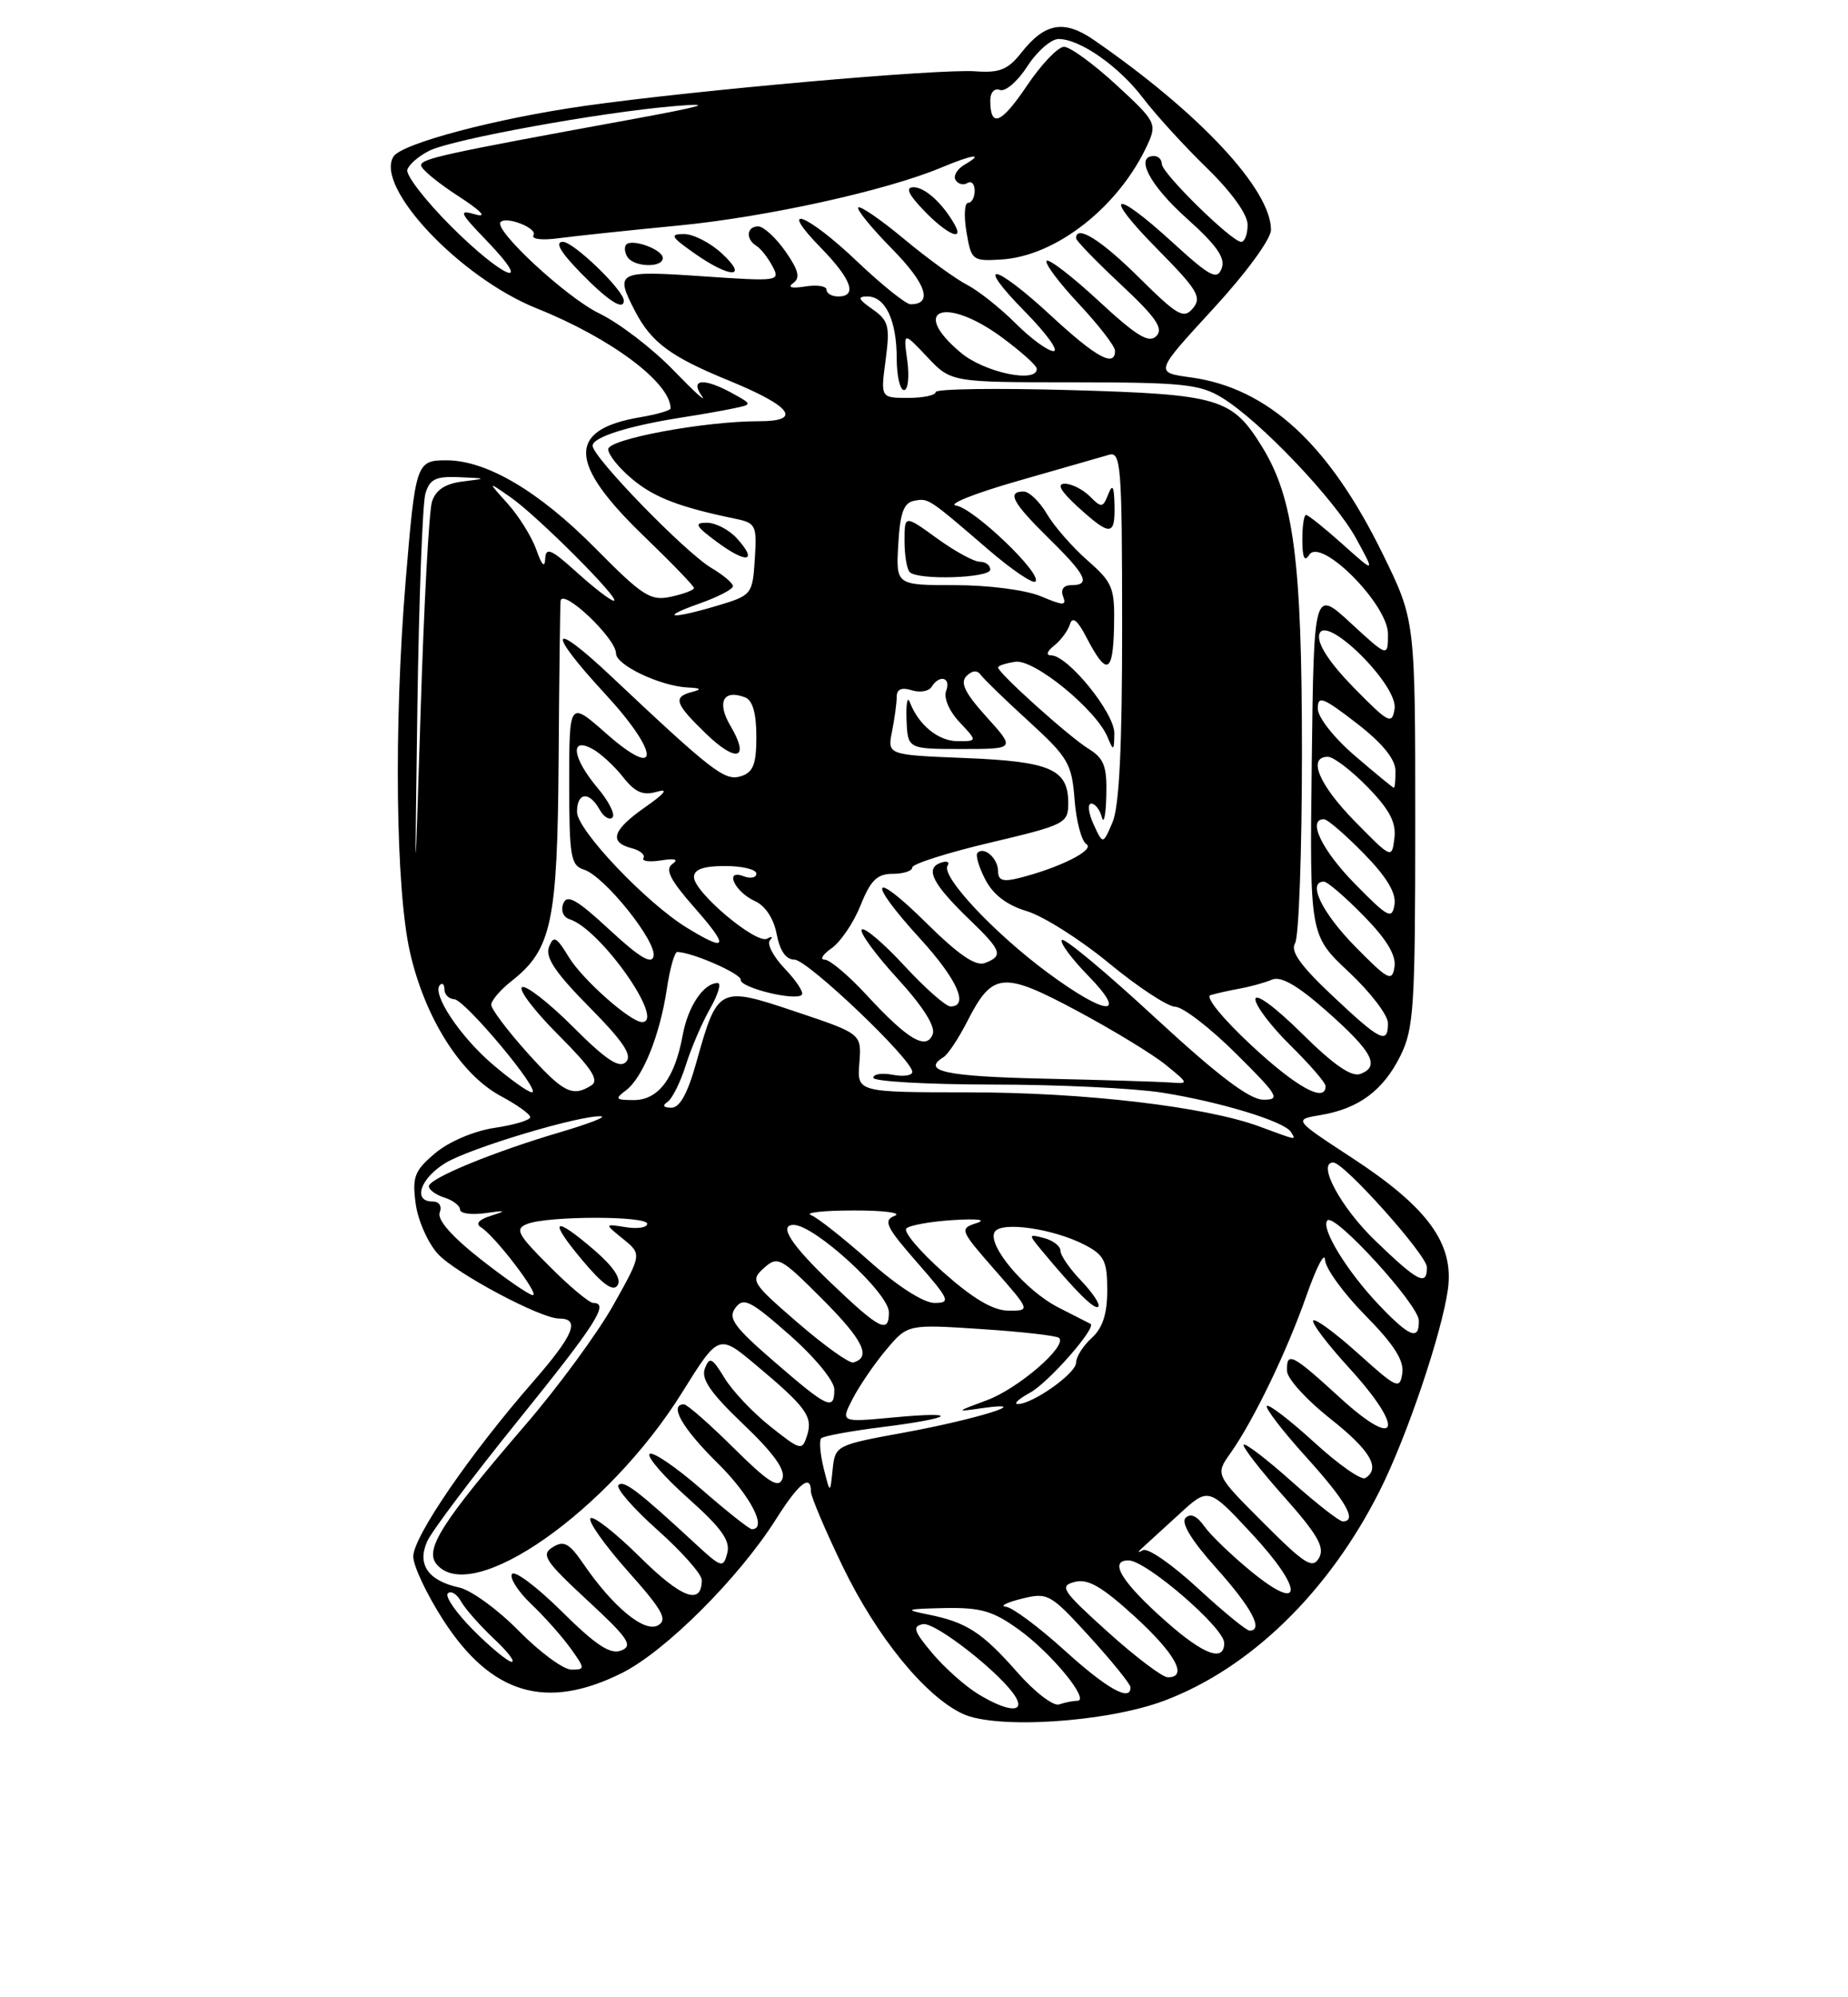 <?xml version="1.0" encoding="UTF-8" standalone="no"?>
<!DOCTYPE svg PUBLIC "-//W3C//DTD SVG 1.1//EN" "http://www.w3.org/Graphics/SVG/1.1/DTD/svg11.dtd" >
<svg xmlns="http://www.w3.org/2000/svg" xmlns:xlink="http://www.w3.org/1999/xlink" version="1.1" viewBox="0 0 237 256">
 <g >
 <path fill="currentColor"
d=" M 149.26 218.00 C 160.34 213.86 170.46 204.01 176.98 191.00 C 180.43 184.14 184.91 170.88 185.69 165.25 C 186.49 159.39 183.11 154.76 173.43 148.43 C 165.89 143.50 165.89 143.50 169.36 142.92 C 174.24 142.11 177.40 139.77 179.60 135.32 C 181.32 131.86 181.50 129.03 181.50 105.50 C 181.50 79.50 181.50 79.50 177.33 71.00 C 170.41 56.89 162.61 49.73 152.71 48.37 C 148.08 47.74 148.08 47.74 155.54 39.63 C 159.80 35.01 163.00 30.64 163.00 29.46 C 163.00 24.28 153.82 14.45 140.25 5.10 C 136.45 2.49 133.99 2.93 130.97 6.77 C 129.27 8.93 128.18 9.37 125.10 9.14 C 120.39 8.80 89.10 11.57 75.00 13.57 C 63.63 15.18 51.49 18.40 50.46 20.07 C 48.04 23.98 59.00 35.59 68.84 39.53 C 78.34 43.33 86.00 49.05 86.00 52.35 C 86.00 52.61 84.24 53.12 82.09 53.48 C 72.72 55.07 72.85 59.35 82.56 68.70 C 86.10 72.11 89.00 75.11 89.00 75.37 C 89.00 75.63 87.68 76.13 86.07 76.48 C 83.43 77.06 82.45 76.44 76.32 70.24 C 69.10 62.95 62.40 59.00 57.25 59.00 C 53.39 59.00 53.28 59.30 52.02 74.51 C 50.49 92.98 50.74 113.97 52.58 122.06 C 54.50 130.48 59.10 137.75 64.25 140.50 C 66.31 141.60 68.00 142.81 68.00 143.19 C 68.00 143.57 65.94 144.19 63.43 144.56 C 60.78 144.96 57.58 146.32 55.82 147.80 C 53.15 150.05 52.85 150.83 53.31 154.28 C 53.60 156.43 54.89 159.34 56.17 160.73 C 58.45 163.20 69.32 169.00 71.69 169.00 C 74.47 169.00 73.61 171.09 68.36 177.11 C 60.28 186.36 53.00 196.97 53.00 199.50 C 53.00 200.71 54.74 204.38 56.86 207.67 C 63.02 217.19 70.05 219.27 79.75 214.44 C 85.33 211.66 94.77 202.24 99.54 194.69 C 102.45 190.08 104.00 188.86 104.00 191.18 C 104.00 191.82 105.84 196.15 108.08 200.79 C 112.47 209.85 118.67 217.45 123.50 219.68 C 127.81 221.67 141.91 220.75 149.26 218.00 Z  M 125.46 217.14 C 123.78 216.12 121.13 213.76 119.56 211.89 C 117.18 209.06 116.98 208.45 118.36 208.17 C 119.97 207.86 128.68 214.73 130.30 217.59 C 131.44 219.59 129.13 219.38 125.46 217.14 Z  M 130.50 214.38 C 125.95 209.21 123.96 207.92 119.00 206.93 C 115.91 206.31 116.15 206.22 121.10 206.11 C 125.80 206.02 127.34 206.47 130.72 208.91 C 134.91 211.95 139.86 218.00 138.15 218.00 C 137.61 218.00 136.56 218.21 135.83 218.46 C 135.10 218.72 132.70 216.88 130.50 214.38 Z  M 136.50 211.51 C 133.20 208.52 129.82 206.01 129.00 205.94 C 128.18 205.86 129.07 205.40 131.00 204.92 C 134.38 204.08 134.68 204.24 139.73 209.77 C 142.60 212.92 144.96 215.84 144.98 216.25 C 145.04 218.19 141.98 216.48 136.50 211.51 Z  M 142.05 209.15 C 136.20 203.88 135.81 203.28 137.82 202.76 C 139.52 202.31 141.31 203.35 145.52 207.19 C 150.77 211.99 152.41 215.02 149.75 214.98 C 149.06 214.97 145.60 212.35 142.05 209.15 Z  M 66.54 209.04 C 63.86 206.31 60.42 203.81 58.90 203.48 C 54.89 202.60 53.45 200.51 54.80 197.53 C 55.41 196.20 60.65 189.24 66.45 182.06 C 76.49 169.63 78.17 167.00 76.08 167.00 C 75.57 167.00 73.04 164.89 70.46 162.30 C 66.32 158.16 65.99 157.52 67.63 156.87 C 70.28 155.84 83.00 155.82 83.00 156.86 C 83.00 157.34 81.76 157.53 80.25 157.29 C 77.50 156.85 77.50 156.85 79.91 158.80 C 82.31 160.75 82.31 160.75 78.69 167.22 C 76.70 170.78 71.63 177.70 67.41 182.60 C 56.64 195.12 54.42 198.60 55.99 200.49 C 60.50 205.93 77.99 193.70 87.47 178.49 C 92.17 170.96 92.17 170.96 96.94 174.95 C 103.40 180.36 104.27 181.56 103.51 183.98 C 102.87 185.97 102.70 185.93 98.80 182.84 C 96.57 181.07 93.92 178.28 92.92 176.62 C 91.33 174.01 90.99 173.85 90.40 175.40 C 89.88 176.74 91.13 178.55 95.34 182.56 C 99.23 186.27 100.77 188.42 100.34 189.54 C 99.85 190.83 98.55 190.01 94.08 185.58 C 90.98 182.51 88.12 180.00 87.72 180.00 C 85.75 180.00 87.50 183.07 92.00 187.50 C 96.24 191.68 98.49 196.00 96.42 196.00 C 96.10 196.00 93.17 193.68 89.91 190.84 C 86.65 188.01 83.68 185.99 83.31 186.36 C 82.94 186.73 85.15 189.27 88.22 192.01 C 92.52 195.84 93.69 197.47 93.27 199.07 C 92.76 201.03 92.53 200.96 89.11 197.80 C 81.86 191.10 79.99 189.67 79.32 190.34 C 78.94 190.72 81.19 193.31 84.32 196.10 C 87.44 198.88 90.00 201.77 90.00 202.52 C 90.00 205.81 87.41 204.86 82.09 199.59 C 78.96 196.49 76.09 194.24 75.73 194.60 C 75.37 194.96 77.52 198.00 80.50 201.36 C 84.99 206.39 85.66 207.61 84.38 208.33 C 82.64 209.30 78.61 205.97 74.81 200.43 C 73.00 197.79 72.31 197.41 70.88 198.31 C 69.35 199.26 69.88 200.07 75.32 205.11 C 80.59 209.98 81.23 210.93 79.67 211.55 C 78.28 212.10 76.45 210.90 72.04 206.54 C 68.85 203.38 65.98 201.23 65.66 201.75 C 65.33 202.27 66.45 204.00 68.13 205.60 C 69.81 207.19 72.07 209.74 73.16 211.25 C 75.05 213.89 75.06 214.00 73.28 214.00 C 72.26 214.00 69.23 211.77 66.54 209.04 Z  M 76.25 160.26 C 70.95 155.70 70.25 156.23 74.65 161.49 C 77.28 164.63 78.64 165.60 79.20 164.74 C 79.73 163.93 78.69 162.37 76.25 160.26 Z  M 60.74 208.98 C 58.53 206.76 57.04 204.63 57.43 204.23 C 57.83 203.84 58.59 204.30 59.12 205.25 C 59.65 206.20 61.53 208.33 63.29 209.99 C 65.06 211.64 66.11 212.99 65.63 213.00 C 65.16 213.00 62.95 211.19 60.74 208.98 Z  M 149.62 207.90 C 143.88 202.84 142.12 200.00 144.73 200.00 C 146.98 200.00 157.00 208.64 157.00 210.58 C 157.00 213.06 154.42 212.13 149.62 207.90 Z  M 153.59 203.54 C 150.34 200.54 147.19 198.35 146.59 198.69 C 145.88 199.08 145.85 198.98 146.50 198.39 C 147.05 197.90 149.18 195.95 151.24 194.06 C 154.99 190.62 154.99 190.62 160.51 196.55 C 167.24 203.78 167.19 206.93 160.44 201.40 C 157.93 199.34 155.23 196.74 154.44 195.62 C 153.52 194.30 152.68 193.92 152.05 194.55 C 151.42 195.18 152.82 197.47 156.00 201.01 C 160.54 206.08 162.09 209.00 160.25 209.00 C 159.84 209.00 156.84 206.54 153.59 203.54 Z  M 162.03 195.19 C 155.85 189.01 155.85 189.01 157.80 186.26 C 160.80 182.01 165.06 173.18 167.57 166.00 C 168.83 162.43 169.88 160.39 169.93 161.47 C 169.97 162.55 172.29 165.75 175.09 168.59 C 178.76 172.31 180.08 174.37 179.84 176.01 C 179.52 178.13 179.16 177.96 174.21 173.51 C 171.30 170.89 168.70 168.97 168.42 169.25 C 168.14 169.52 170.22 172.27 173.04 175.35 C 180.26 183.25 179.39 186.04 171.86 179.16 C 165.68 173.51 164.97 173.15 165.06 175.75 C 165.09 176.71 167.56 179.43 170.56 181.80 C 175.74 185.89 177.11 188.20 175.09 189.45 C 174.58 189.76 171.64 187.70 168.55 184.87 C 165.46 182.05 162.72 179.94 162.47 180.20 C 162.21 180.45 164.48 183.40 167.50 186.74 C 172.63 192.41 174.11 195.00 172.20 195.00 C 171.76 195.00 168.81 192.70 165.65 189.88 C 162.49 187.06 159.72 184.94 159.50 185.17 C 159.28 185.39 161.57 188.36 164.61 191.77 C 168.97 196.67 169.92 198.31 169.17 199.67 C 168.34 201.14 167.37 200.53 162.03 195.19 Z  M 105.63 188.18 C 105.18 186.35 105.04 184.63 105.32 184.35 C 105.60 184.06 109.09 183.42 113.08 182.92 C 122.34 181.76 123.41 180.85 114.54 181.68 C 107.79 182.31 107.79 182.31 109.36 179.27 C 110.22 177.61 112.16 174.77 113.67 172.98 C 116.41 169.73 116.41 169.73 125.85 170.35 C 131.05 170.69 135.54 171.20 135.83 171.49 C 136.88 172.55 130.58 177.98 126.59 179.46 C 122.50 180.98 122.50 180.98 126.00 180.48 C 132.97 179.50 125.23 181.92 115.99 183.61 C 107.18 185.22 107.11 185.26 106.78 188.37 C 106.46 191.50 106.46 191.50 105.63 188.18 Z  M 99.32 174.55 C 94.12 170.06 93.32 168.95 94.32 167.62 C 95.35 166.24 96.23 166.68 101.25 171.10 C 104.49 173.95 107.00 177.00 107.00 178.08 C 107.00 180.86 106.18 180.49 99.32 174.55 Z  M 132.09 178.51 C 134.45 177.23 140.69 170.13 139.85 169.68 C 139.66 169.58 137.81 168.64 135.75 167.59 C 131.50 165.43 126.54 159.55 127.57 157.89 C 128.42 156.51 135.09 157.48 139.10 159.55 C 141.62 160.86 142.00 161.62 142.00 165.37 C 142.00 168.42 141.41 170.22 140.00 171.50 C 138.90 172.50 138.00 173.92 138.00 174.67 C 138.00 176.04 132.35 180.02 130.50 179.96 C 129.95 179.94 130.67 179.29 132.09 178.51 Z  M 138.68 164.18 C 137.20 162.65 136.00 160.91 136.00 160.31 C 136.00 159.72 135.06 158.99 133.91 158.69 C 131.87 158.15 131.86 158.19 133.63 160.32 C 138.00 165.58 140.39 167.94 140.85 167.48 C 141.13 167.20 140.15 165.72 138.68 164.18 Z  M 102.31 169.54 C 96.39 164.42 96.20 164.12 97.97 162.53 C 99.72 160.95 100.11 161.15 105.46 166.51 C 110.69 171.74 111.79 173.98 109.44 174.63 C 108.92 174.78 105.72 172.48 102.31 169.54 Z  M 176.84 167.25 C 172.70 162.90 169.32 157.35 170.24 156.42 C 171.19 155.47 181.92 167.21 181.96 169.25 C 182.02 171.88 180.78 171.39 176.84 167.25 Z  M 106.70 164.56 C 101.47 159.58 99.79 157.00 101.78 157.00 C 104.45 157.00 114.00 165.74 114.00 168.20 C 114.00 170.99 112.84 170.42 106.70 164.56 Z  M 121.00 163.09 C 117.97 160.40 115.83 157.87 116.23 157.46 C 116.63 157.05 119.33 156.56 122.23 156.38 C 125.38 156.18 126.59 156.34 125.23 156.77 C 123.03 157.48 123.10 157.66 127.56 162.75 C 132.16 168.00 132.16 168.00 129.33 167.99 C 127.37 167.98 124.81 166.47 121.00 163.09 Z  M 111.50 161.65 C 108.20 158.72 104.83 156.05 104.00 155.74 C 103.17 155.42 105.65 155.15 109.50 155.15 C 113.35 155.14 115.71 155.45 114.75 155.83 C 113.24 156.43 113.63 157.26 117.57 161.76 C 121.80 166.60 121.98 167.00 119.83 167.00 C 118.44 166.99 115.09 164.85 111.50 161.65 Z  M 61.67 161.42 C 57.96 158.51 56.04 156.33 56.39 155.42 C 56.71 154.59 56.33 154.00 55.47 154.00 C 52.89 154.00 53.89 151.03 57.15 149.05 C 60.29 147.15 74.34 142.93 77.07 143.08 C 77.86 143.12 75.58 144.01 72.00 145.07 C 63.34 147.61 55.00 151.04 55.00 152.05 C 55.00 152.50 55.90 153.15 57.00 153.50 C 58.10 153.85 59.00 154.54 59.00 155.04 C 59.00 155.54 60.46 155.74 62.25 155.49 C 64.90 155.11 65.04 155.17 63.01 155.81 C 61.42 156.30 60.94 156.85 61.69 157.31 C 63.48 158.41 69.28 166.00 68.33 166.00 C 67.88 166.00 64.88 163.94 61.67 161.42 Z  M 176.38 159.03 C 171.94 154.76 168.84 149.00 170.99 149.00 C 172.37 149.00 183.00 160.88 183.00 162.43 C 183.00 164.89 181.87 164.32 176.38 159.03 Z  M 161.50 144.38 C 154.61 141.84 139.07 140.01 124.21 140.01 C 109.91 140.00 109.91 140.00 110.21 136.25 C 110.50 132.50 110.50 132.50 102.05 129.67 C 92.16 126.35 92.03 126.42 89.28 136.25 C 88.18 140.17 87.17 142.00 86.09 141.98 C 85.07 141.97 84.90 141.70 85.61 141.23 C 86.21 140.83 87.27 138.70 87.96 136.50 C 88.65 134.30 90.06 131.04 91.08 129.25 C 92.10 127.46 92.53 126.00 92.04 126.00 C 90.23 126.00 88.22 129.00 87.55 132.70 C 86.54 138.20 84.43 141.00 81.29 141.00 C 78.93 141.00 78.81 140.85 80.28 139.75 C 82.44 138.12 84.63 132.69 85.52 126.75 C 85.91 124.14 86.51 122.01 86.86 122.02 C 88.81 122.06 95.09 124.82 95.00 125.59 C 94.89 126.59 102.00 128.34 102.83 127.51 C 103.12 127.22 102.14 125.72 100.66 124.17 C 99.18 122.63 98.32 120.98 98.74 120.52 C 99.16 120.06 99.00 119.96 98.39 120.31 C 97.02 121.09 89.00 114.36 89.00 112.42 C 89.00 111.43 90.21 111.00 93.00 111.00 C 95.20 111.00 97.00 111.44 97.00 111.97 C 97.00 112.50 96.26 112.65 95.36 112.31 C 92.85 111.34 94.20 114.31 96.81 115.49 C 98.15 116.09 99.23 117.74 99.61 119.74 C 100.01 121.87 100.80 123.00 101.89 123.00 C 103.55 123.00 117.00 135.80 117.00 137.39 C 117.00 137.85 115.88 138.02 114.50 137.76 C 113.12 137.49 112.00 137.66 112.00 138.14 C 112.00 138.61 118.86 139.00 127.25 139.01 C 135.64 139.01 145.43 139.48 149.00 140.04 C 156.48 141.22 164.71 143.73 165.55 145.08 C 166.23 146.18 166.48 146.22 161.50 144.38 Z  M 148.12 130.42 C 141.87 124.64 136.50 120.17 136.19 120.48 C 135.88 120.78 137.38 122.83 139.52 125.02 C 144.81 130.44 141.90 130.24 134.36 124.67 C 127.50 119.60 120.68 112.33 121.52 110.97 C 121.84 110.45 121.41 110.29 120.57 110.61 C 118.60 111.37 119.65 113.36 124.42 117.95 C 128.46 121.84 128.70 122.52 126.32 123.43 C 125.13 123.89 122.94 122.39 118.82 118.32 C 111.70 111.28 111.09 112.75 118.00 120.31 C 122.74 125.50 124.32 129.00 121.90 129.00 C 121.30 129.00 118.63 126.65 115.97 123.77 C 113.31 120.89 110.86 118.81 110.52 119.14 C 110.19 119.48 112.23 122.28 115.06 125.38 C 118.35 128.97 120.00 131.57 119.62 132.55 C 118.81 134.67 116.42 133.26 111.17 127.57 C 108.85 125.05 106.42 123.00 105.76 123.00 C 105.10 123.00 105.50 122.34 106.66 121.53 C 107.81 120.72 109.49 118.24 110.37 116.03 C 111.65 112.82 112.50 112.00 114.49 112.00 C 115.87 112.00 117.00 111.63 117.00 111.18 C 117.00 110.73 121.50 109.30 127.00 108.00 C 136.61 105.73 137.00 105.53 137.00 102.94 C 137.00 98.59 134.73 97.60 123.78 97.16 C 113.80 96.76 113.80 96.76 114.40 93.75 C 114.73 92.10 115.00 90.10 115.00 89.31 C 115.00 88.34 115.63 88.07 116.92 88.47 C 117.97 88.81 119.12 88.61 119.47 88.04 C 120.48 86.41 122.00 86.82 121.34 88.55 C 121.00 89.44 121.72 91.14 123.05 92.55 C 125.35 95.00 125.35 95.00 122.83 95.00 C 120.35 95.00 117.81 92.94 116.68 90.00 C 116.37 89.17 116.18 90.19 116.26 92.25 C 116.41 96.00 116.41 96.00 123.32 96.00 C 130.23 96.00 130.23 96.00 126.52 91.89 C 123.75 88.83 123.10 87.50 123.95 86.65 C 124.68 85.92 125.33 85.87 125.79 86.51 C 126.18 87.05 128.96 89.75 131.97 92.49 C 136.99 97.08 137.46 97.89 137.81 102.49 C 138.02 105.24 138.70 107.81 139.33 108.20 C 140.49 108.92 135.87 111.24 130.69 112.54 C 128.64 113.06 128.00 112.85 128.00 111.67 C 128.00 110.03 126.22 108.44 125.36 109.31 C 125.08 109.59 125.53 111.13 126.36 112.73 C 127.37 114.68 129.13 116.02 131.70 116.79 C 133.81 117.43 138.56 120.43 142.24 123.47 C 145.93 126.51 149.75 129.02 150.72 129.04 C 151.70 129.06 155.20 131.75 158.50 135.03 C 163.94 140.42 164.27 140.98 162.00 140.95 C 160.23 140.93 156.16 137.84 148.12 130.42 Z  M 63.15 136.40 C 58.96 132.81 55.33 127.33 56.43 126.24 C 56.74 125.92 57.00 126.19 57.00 126.83 C 57.00 127.48 57.56 128.03 58.25 128.07 C 59.65 128.15 69.55 140.00 68.21 140.00 C 67.74 140.00 65.47 138.38 63.15 136.40 Z  M 67.59 134.89 C 65.07 132.08 63.00 129.33 63.00 128.79 C 63.00 128.24 64.18 126.86 65.62 125.73 C 70.75 121.69 71.49 118.22 71.64 97.50 C 71.71 87.05 71.83 77.85 71.89 77.05 C 72.03 75.23 79.00 81.79 79.00 83.75 C 79.00 85.25 84.67 87.94 88.22 88.12 C 89.91 88.20 90.05 88.35 88.75 88.69 C 86.27 89.34 86.54 90.16 90.49 93.99 C 94.47 97.85 96.22 97.33 93.68 93.04 C 91.89 90.00 92.75 88.31 95.55 89.38 C 96.52 89.75 97.00 91.42 97.00 94.40 C 97.00 97.97 96.60 98.99 95.02 99.49 C 92.96 100.15 91.41 98.95 78.28 86.59 C 70.50 79.27 70.05 80.77 77.58 88.91 C 84.64 96.54 84.76 100.19 77.75 94.02 C 73.00 89.83 73.00 89.83 73.00 100.35 C 73.00 109.83 73.19 110.93 74.91 111.47 C 77.51 112.30 84.22 120.64 83.82 122.56 C 83.59 123.67 82.00 122.72 78.17 119.17 C 73.98 115.29 72.72 114.57 72.24 115.81 C 71.89 116.72 72.24 117.57 73.07 117.83 C 77.02 119.09 85.41 131.00 82.34 131.00 C 80.85 131.00 74.70 125.55 72.96 122.69 C 71.35 120.05 70.99 119.86 70.40 121.39 C 69.90 122.70 71.25 124.71 75.57 129.07 C 79.95 133.50 81.13 135.27 80.28 136.12 C 79.42 136.98 77.72 135.85 73.49 131.62 C 70.39 128.52 67.44 126.23 66.95 126.53 C 66.45 126.84 68.56 129.60 71.63 132.67 C 75.86 136.90 76.88 138.46 75.85 139.11 C 73.41 140.66 72.24 140.06 67.59 134.89 Z  M 160.47 133.97 C 156.81 130.57 154.53 127.77 155.24 127.55 C 155.93 127.34 157.62 126.96 159.00 126.71 C 160.38 126.46 162.24 125.94 163.14 125.56 C 164.28 125.08 166.43 126.32 170.14 129.60 C 176.00 134.78 177.02 136.67 174.49 137.64 C 173.34 138.09 171.06 136.52 166.92 132.42 C 163.56 129.09 161.00 127.22 161.00 128.07 C 161.00 128.90 163.03 131.57 165.50 134.00 C 167.97 136.43 170.00 138.77 170.00 139.21 C 170.00 141.42 166.28 139.38 160.47 133.97 Z  M 133.75 138.25 C 121.28 137.97 118.11 137.29 121.01 135.49 C 121.57 135.15 122.92 133.11 124.02 130.97 C 127.28 124.57 128.57 124.45 138.13 129.56 C 142.75 132.03 147.87 135.15 149.51 136.49 C 152.50 138.93 152.50 138.93 150.00 138.74 C 148.62 138.64 141.31 138.42 133.75 138.25 Z  M 170.85 127.60 C 166.77 123.76 165.45 121.90 166.09 120.89 C 166.57 120.13 166.97 109.15 166.97 96.50 C 166.97 71.88 165.92 63.85 161.86 57.27 C 157.99 51.02 156.42 50.55 137.30 50.00 C 127.78 49.73 120.00 49.84 120.00 50.25 C 120.00 50.66 118.41 51.00 116.47 51.00 C 112.93 51.00 112.93 51.00 113.58 46.13 C 114.15 41.79 113.97 41.09 111.89 39.63 C 110.06 38.36 109.92 38.00 111.24 38.00 C 113.55 38.00 115.00 41.07 115.00 45.93 C 115.00 48.17 115.42 50.00 115.94 50.00 C 116.45 50.00 116.64 48.31 116.36 46.25 C 115.84 42.50 115.84 42.50 118.91 45.75 C 121.97 49.00 121.97 49.00 137.74 49.00 C 151.63 49.01 153.88 49.24 156.71 50.97 C 161.58 53.93 171.19 64.03 173.93 69.04 C 176.37 73.50 176.37 73.50 172.18 69.75 C 169.88 67.69 167.77 66.00 167.50 66.00 C 167.22 66.00 167.01 67.46 167.02 69.25 C 167.03 71.49 167.30 72.07 167.90 71.12 C 169.37 68.80 178.00 77.46 178.00 81.25 C 178.00 84.25 178.00 84.25 173.25 79.88 C 168.50 75.50 168.50 75.50 168.23 97.69 C 167.96 119.88 167.96 119.88 172.98 124.58 C 175.74 127.16 178.00 130.11 178.00 131.14 C 178.00 133.91 177.05 133.44 170.85 127.60 Z  M 173.75 121.27 C 169.51 116.95 167.62 113.00 169.79 113.00 C 170.23 113.00 172.52 114.97 174.88 117.38 C 177.82 120.37 179.07 122.44 178.84 123.93 C 178.53 125.89 178.03 125.63 173.75 121.27 Z  M 88.12 118.93 C 82.89 115.74 74.00 106.38 74.00 104.07 C 74.00 101.55 75.55 101.37 76.88 103.74 C 77.41 104.70 78.16 105.17 78.55 104.78 C 78.93 104.40 78.07 102.68 76.62 100.97 C 73.43 97.17 73.04 94.42 75.92 95.96 C 76.98 96.52 78.76 98.15 79.88 99.57 C 81.43 101.55 82.46 102.00 84.21 101.49 C 85.78 101.03 85.32 101.65 82.75 103.45 C 78.56 106.38 78.04 107.94 80.99 108.71 C 82.08 108.99 82.77 109.56 82.52 109.97 C 82.27 110.38 83.28 110.52 84.78 110.28 C 86.59 109.99 87.07 110.15 86.22 110.75 C 85.26 111.43 85.95 112.80 89.06 116.33 C 93.55 121.43 93.31 122.10 88.12 118.93 Z  M 173.75 113.27 C 169.51 108.95 167.62 105.00 169.79 105.00 C 170.23 105.00 172.52 106.97 174.88 109.38 C 177.82 112.37 179.07 114.44 178.84 115.93 C 178.53 117.89 178.03 117.63 173.75 113.27 Z  M 53.53 90.50 C 53.73 76.75 54.19 64.49 54.56 63.25 C 55.11 61.41 55.89 61.03 58.87 61.16 C 62.49 61.32 62.49 61.32 59.30 61.72 C 57.09 62.00 55.88 62.80 55.40 64.30 C 55.02 65.50 54.37 77.51 53.95 90.99 C 53.18 115.50 53.18 115.50 53.53 90.50 Z  M 173.75 105.27 C 169.14 100.57 167.65 97.00 170.30 97.00 C 171.01 97.00 173.30 98.74 175.38 100.87 C 178.21 103.77 179.07 105.42 178.83 107.42 C 178.50 110.09 178.48 110.09 173.75 105.27 Z  M 140.24 105.64 C 139.58 104.19 139.45 103.00 139.95 103.00 C 140.45 103.00 141.06 103.79 141.31 104.75 C 141.56 105.71 141.82 104.47 141.88 101.98 C 141.98 98.23 141.60 97.21 139.61 95.98 C 137.09 94.43 128.00 86.25 128.00 85.55 C 128.00 85.32 129.00 85.00 130.22 84.82 C 132.65 84.47 140.62 90.99 142.05 94.50 C 142.80 96.31 142.88 96.27 142.91 94.00 C 142.95 91.39 136.95 84.00 134.80 84.00 C 134.10 84.00 134.27 83.48 135.19 82.75 C 136.06 82.06 136.97 80.83 137.22 80.00 C 137.54 78.97 138.19 79.49 139.33 81.69 C 141.92 86.67 142.73 86.39 142.87 80.44 C 142.98 75.33 142.74 74.71 139.49 71.85 C 137.56 70.16 135.21 67.48 134.27 65.89 C 133.34 64.30 131.99 63.00 131.28 63.00 C 129.08 63.00 129.85 64.43 134.50 69.00 C 139.32 73.73 139.93 75.00 137.39 75.00 C 136.41 75.00 136.00 75.56 136.33 76.42 C 136.80 77.66 136.42 77.66 133.47 76.42 C 131.54 75.62 126.78 75.00 122.48 75.00 C 114.90 75.00 114.90 75.00 115.20 69.76 C 115.43 65.75 115.90 64.44 117.22 64.19 C 119.09 63.84 119.00 63.78 126.85 70.53 C 129.80 73.06 132.47 74.86 132.79 74.54 C 133.73 73.60 124.88 65.13 122.61 64.80 C 121.48 64.63 125.04 63.22 130.52 61.65 C 136.01 60.08 141.26 58.57 142.20 58.30 C 143.76 57.83 143.90 59.59 143.91 80.15 C 143.92 95.71 143.54 103.38 142.68 105.39 C 141.45 108.27 141.45 108.27 140.24 105.64 Z  M 127.00 73.00 C 127.00 72.45 126.39 72.00 125.65 72.00 C 124.91 72.00 122.43 70.65 120.15 68.99 C 116.00 65.99 116.00 65.99 116.00 69.33 C 116.00 71.16 116.30 72.97 116.67 73.33 C 117.73 74.40 127.00 74.10 127.00 73.00 Z  M 142.93 64.75 C 142.88 62.29 142.68 61.96 142.12 63.37 C 141.44 65.10 141.26 65.12 139.77 63.62 C 138.87 62.73 137.43 62.00 136.56 62.00 C 135.48 62.00 136.03 62.96 138.23 64.97 C 142.40 68.76 143.02 68.73 142.93 64.75 Z  M 173.75 96.86 C 171.07 94.56 169.00 91.93 169.00 90.82 C 169.00 89.11 169.65 89.36 173.96 92.68 C 177.24 95.21 178.93 97.26 178.96 98.75 C 178.98 99.99 178.89 100.98 178.75 100.97 C 178.61 100.95 176.36 99.10 173.75 96.86 Z  M 173.65 88.17 C 170.54 85.00 168.94 82.57 169.18 81.37 C 169.76 78.41 179.32 87.77 178.85 90.84 C 178.53 92.92 178.11 92.71 173.65 88.17 Z  M 89.75 77.34 C 92.09 76.51 94.00 75.52 94.00 75.13 C 94.00 74.75 92.76 73.70 91.24 72.80 C 87.89 70.82 76.00 58.59 76.00 57.13 C 76.00 56.03 80.68 54.56 87.50 53.50 C 89.70 53.16 92.62 52.65 94.00 52.36 C 96.50 51.84 96.50 51.84 94.00 50.45 C 90.29 48.40 88.43 48.54 90.00 50.75 C 90.68 51.71 89.05 50.23 86.37 47.46 C 83.69 44.68 79.40 41.40 76.83 40.16 C 72.64 38.13 63.24 29.43 64.20 28.46 C 64.98 27.68 68.96 29.26 68.42 30.14 C 68.10 30.65 69.50 30.83 71.68 30.53 C 73.78 30.25 80.67 29.52 87.00 28.91 C 98.27 27.82 113.63 24.44 120.69 21.49 C 124.77 19.78 126.33 19.58 123.73 21.09 C 122.75 21.66 122.22 22.55 122.55 23.08 C 122.87 23.60 123.56 23.77 124.07 23.46 C 124.58 23.14 125.00 23.58 125.00 24.44 C 125.00 25.30 124.62 26.00 124.16 26.00 C 123.69 26.00 123.60 27.69 123.95 29.75 C 124.56 33.38 124.71 33.49 128.43 33.26 C 135.47 32.83 143.56 26.45 147.20 18.46 C 148.39 15.85 148.20 15.51 143.15 10.87 C 140.24 8.19 137.23 6.00 136.46 6.00 C 135.68 6.00 133.54 8.25 131.69 11.00 C 128.39 15.90 127.00 16.45 127.00 12.86 C 127.00 11.84 127.54 11.26 128.25 11.53 C 128.94 11.78 130.52 10.42 131.76 8.49 C 133.00 6.57 134.80 5.00 135.76 5.00 C 138.53 5.01 143.52 8.51 146.63 12.62 C 148.21 14.70 151.86 18.70 154.75 21.51 C 157.94 24.61 160.00 27.48 160.00 28.81 C 160.00 30.01 159.63 31.00 159.18 31.00 C 157.97 31.00 149.00 22.20 149.00 21.02 C 149.00 20.46 148.55 20.00 148.00 20.00 C 145.49 20.00 147.45 23.75 152.18 27.98 C 156.05 31.45 157.19 33.07 156.67 34.41 C 156.09 35.94 155.20 35.47 150.41 31.10 C 142.71 24.05 141.26 24.68 148.45 31.95 C 153.56 37.12 154.16 38.10 153.00 39.50 C 151.81 40.93 151.05 40.50 146.05 35.55 C 141.16 30.71 138.00 28.75 138.00 30.54 C 138.00 30.84 140.59 33.51 143.75 36.47 C 148.26 40.68 149.24 42.11 148.30 43.07 C 147.35 44.04 145.78 43.09 140.93 38.60 C 137.54 35.46 134.53 33.14 134.23 33.43 C 133.94 33.73 135.79 36.21 138.35 38.94 C 140.91 41.68 143.00 44.38 143.00 44.96 C 143.00 47.14 140.57 45.81 134.83 40.50 C 127.40 33.63 124.84 33.24 131.50 40.00 C 134.21 42.75 135.83 45.00 135.11 45.00 C 134.39 45.00 132.20 43.40 130.25 41.45 C 128.29 39.49 125.49 37.27 124.03 36.51 C 122.56 35.76 118.92 33.11 115.95 30.64 C 112.97 28.16 110.32 26.34 110.07 26.59 C 109.82 26.84 111.78 29.24 114.43 31.93 C 118.80 36.37 119.68 39.00 116.78 39.00 C 116.18 39.00 113.09 36.52 109.91 33.50 C 103.45 27.34 99.53 25.89 105.30 31.79 C 109.21 35.80 109.99 38.00 107.50 38.00 C 106.67 38.00 106.00 37.61 106.00 37.14 C 106.00 36.66 104.76 36.48 103.25 36.72 C 101.51 37.00 100.95 36.84 101.73 36.28 C 102.66 35.62 102.42 34.64 100.73 32.22 C 99.50 30.47 97.94 29.03 97.25 29.02 C 95.76 29.00 95.59 30.63 96.99 31.50 C 97.54 31.83 98.47 33.01 99.06 34.11 C 100.10 36.06 99.90 36.08 90.06 35.41 C 79.17 34.66 78.83 34.83 81.40 39.80 C 83.51 43.88 85.95 45.70 93.50 48.79 C 101.54 52.08 102.95 54.00 97.33 53.99 C 90.36 53.98 78.00 56.28 78.00 57.58 C 78.00 58.27 79.37 59.98 81.05 61.38 C 83.86 63.75 87.11 65.00 94.30 66.49 C 96.94 67.03 97.09 67.33 96.80 71.68 C 96.51 76.20 96.41 76.31 92.00 77.63 C 85.98 79.42 84.42 79.22 89.75 77.34 Z  M 94.51 69.01 C 93.51 67.90 91.77 67.00 90.65 67.00 C 88.96 67.00 89.18 67.42 91.98 69.49 C 95.80 72.30 97.24 72.03 94.51 69.01 Z  M 80.00 38.53 C 80.00 37.21 73.57 31.00 72.19 31.00 C 71.11 31.00 71.86 32.30 74.50 35.00 C 78.00 38.58 80.00 39.87 80.00 38.53 Z  M 92.59 32.50 C 91.11 31.12 88.92 30.00 87.73 30.00 C 85.85 30.00 86.03 30.34 89.03 32.45 C 93.62 35.69 96.08 35.73 92.59 32.50 Z  M 85.00 33.07 C 85.00 31.99 81.11 30.56 80.32 31.34 C 80.04 31.63 80.10 32.35 80.46 32.93 C 81.27 34.25 85.00 34.36 85.00 33.07 Z  M 122.41 28.75 C 120.86 26.03 118.62 24.00 117.16 24.00 C 116.08 24.00 116.48 24.89 118.50 27.00 C 121.40 30.02 123.72 31.07 122.41 28.75 Z  M 74.00 73.38 C 70.67 70.37 69.99 70.08 69.92 71.63 C 69.87 72.84 69.47 72.44 68.80 70.50 C 68.22 68.85 66.57 66.19 65.13 64.58 C 62.50 61.66 62.50 61.66 65.50 63.75 C 68.98 66.18 79.78 77.00 78.72 77.00 C 78.33 77.00 76.20 75.37 74.00 73.38 Z  M 123.24 45.22 C 116.56 39.64 121.22 37.89 128.50 43.25 C 130.93 45.04 132.94 46.84 132.96 47.25 C 133.06 49.17 126.27 47.76 123.24 45.22 Z  M 57.84 29.00 C 54.54 25.70 52.02 22.43 52.24 21.75 C 52.46 21.06 53.75 19.96 55.10 19.30 C 58.13 17.83 77.03 14.39 86.50 13.60 C 91.80 13.15 90.34 13.59 80.50 15.39 C 56.97 19.69 54.00 20.34 54.00 21.19 C 54.00 21.66 56.14 23.43 58.75 25.12 C 61.70 27.03 62.55 27.93 61.00 27.49 C 58.75 26.85 58.89 27.19 62.45 30.89 C 68.70 37.39 64.51 35.67 57.84 29.00 Z "/>
</g>
</svg>